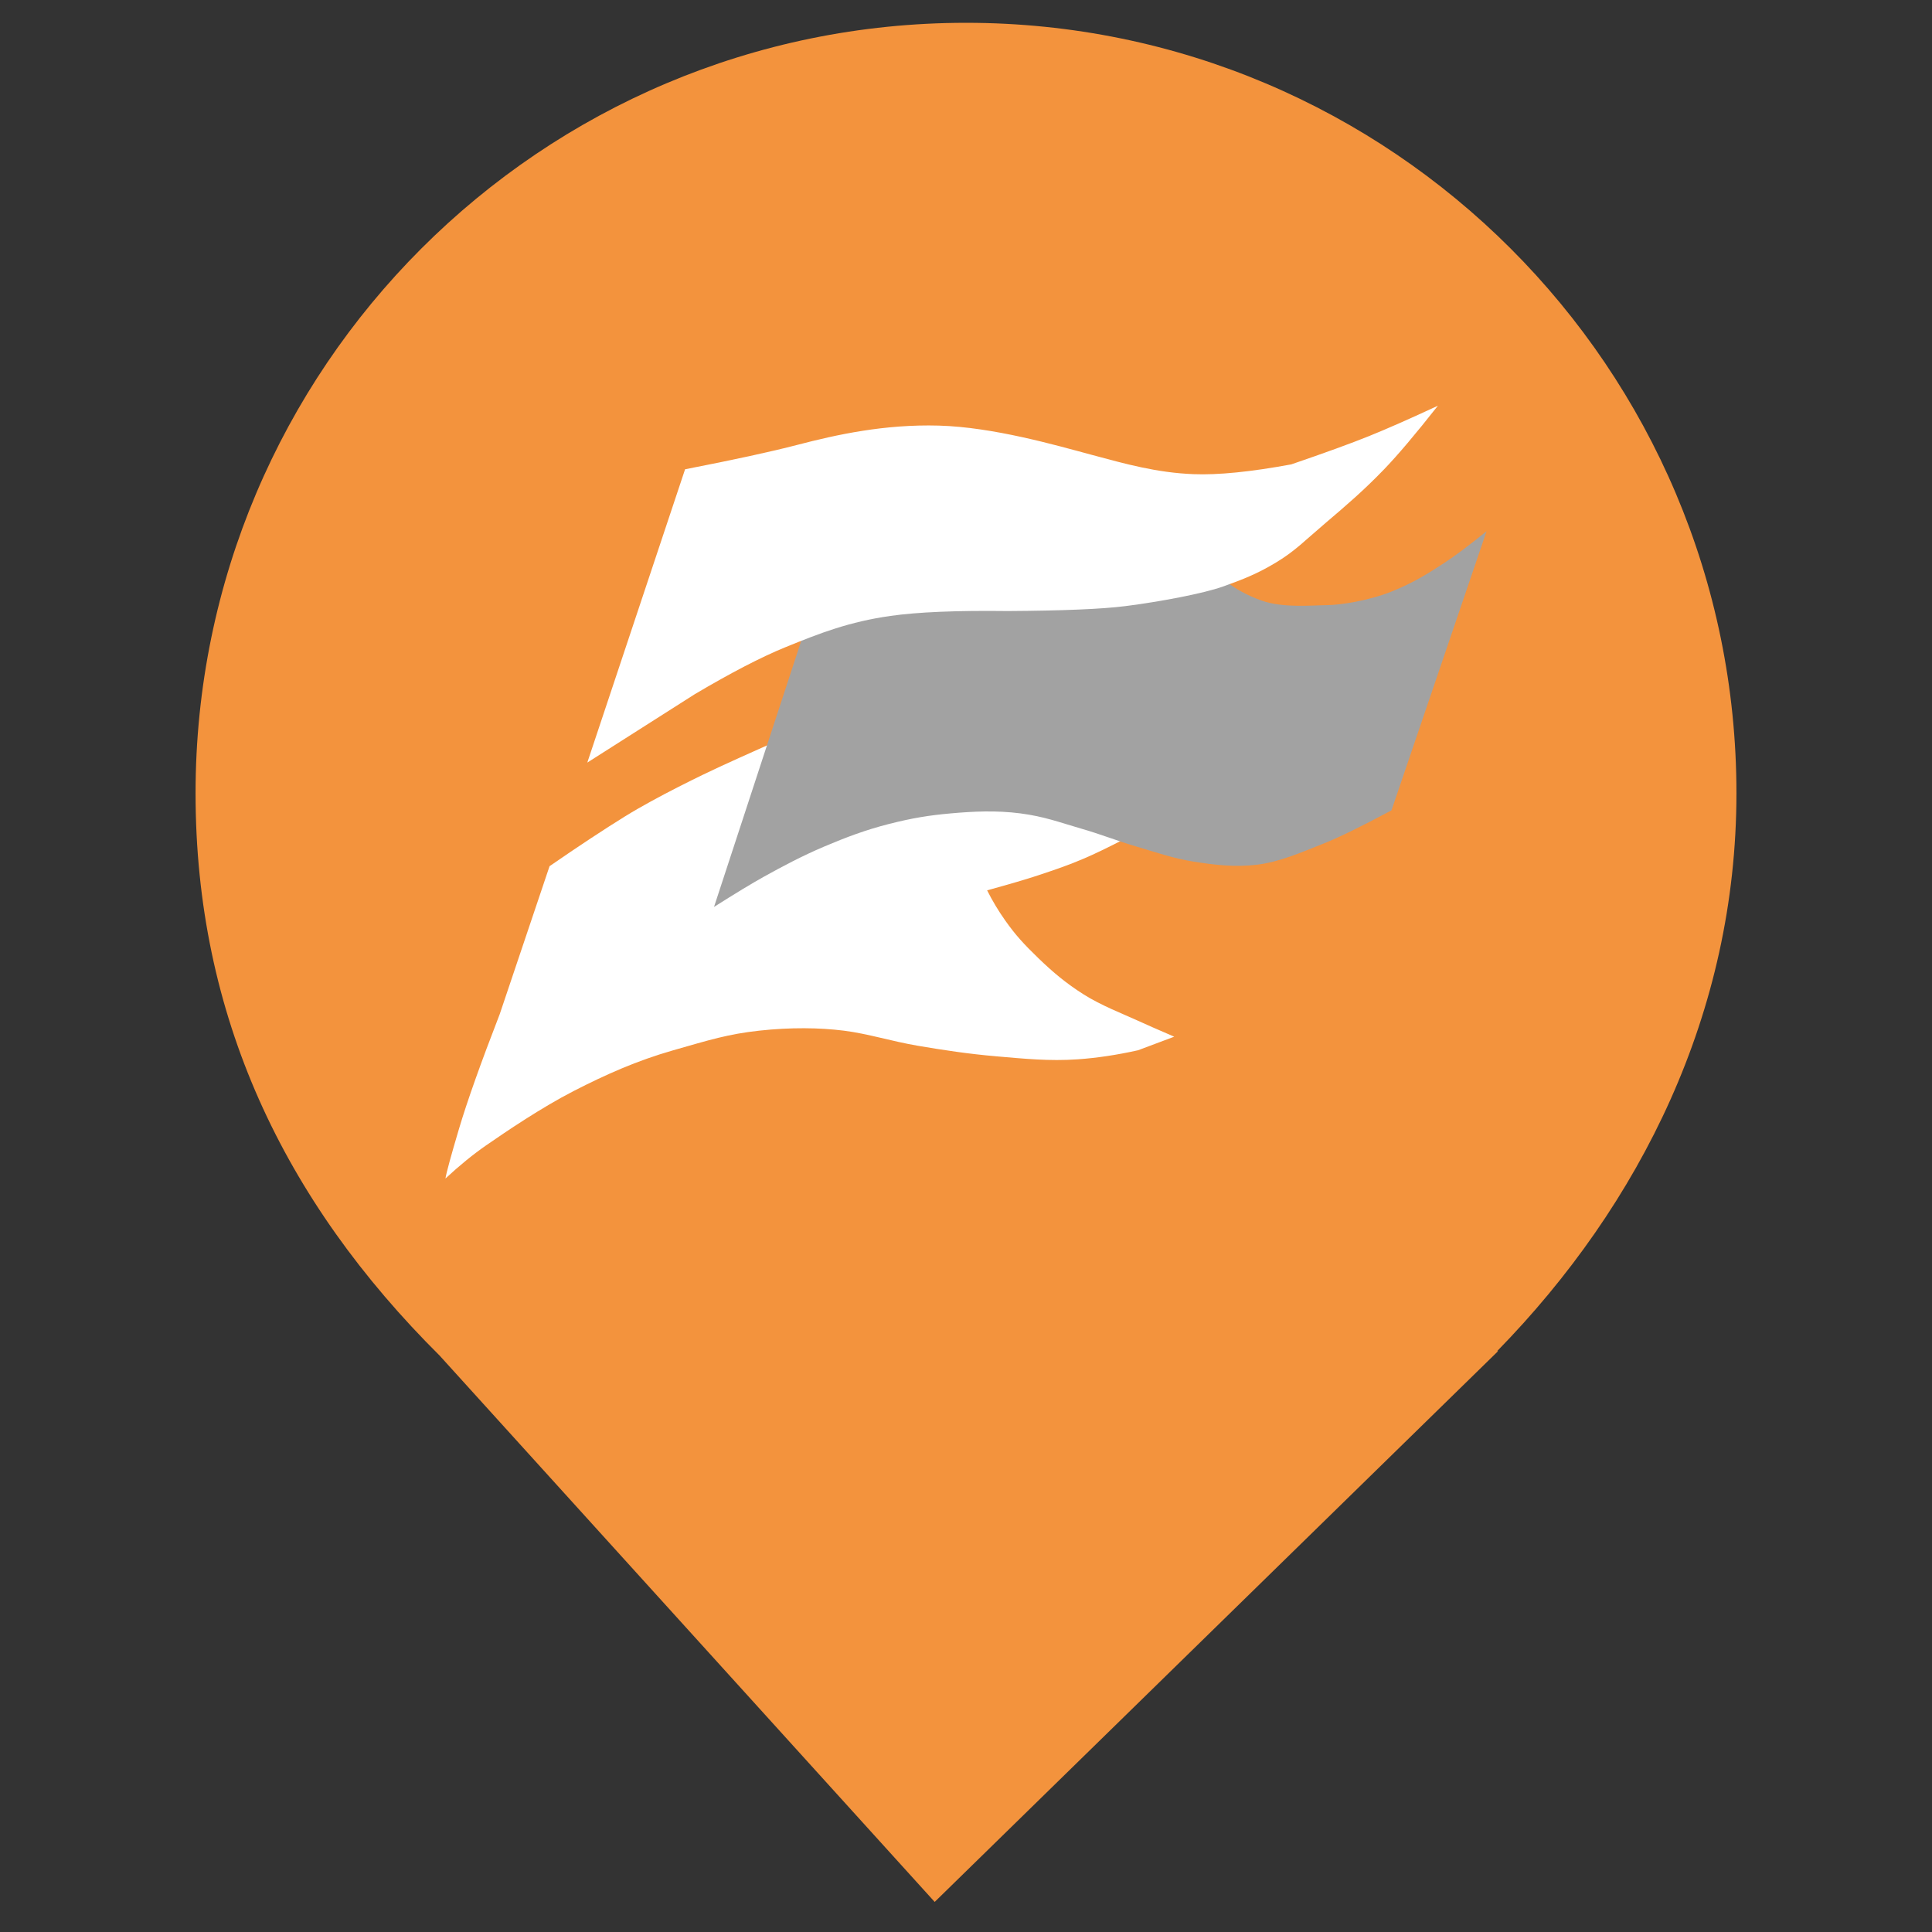<?xml version="1.0" encoding="UTF-8" standalone="no"?><!-- Generator: Gravit.io --><svg xmlns="http://www.w3.org/2000/svg" xmlns:xlink="http://www.w3.org/1999/xlink" style="isolation:isolate" viewBox="0 0 1000 1000" width="1000pt" height="1000pt"><rect x="0" y="0" width="1000" height="1000" fill="#333333" stroke="none"/><defs><clipPath id="_clipPath_s0cyF7CtUTzvCM3DINmfFat1pQ3xzD6T"><rect width="1000" height="1000"/></clipPath></defs><g clip-path="url(#_clipPath_s0cyF7CtUTzvCM3DINmfFat1pQ3xzD6T)"><path d=" M 774.939 699.322 C 849.066 623.48 898.778 524.135 898.778 410.582 C 898.778 190.491 720.091 11.804 500 11.804 C 279.909 11.804 101.222 190.491 101.222 410.582 C 101.222 525.511 146.612 621.318 227.847 701.95 L 227.819 701.95 L 483.79 984.433 L 775.431 699.32 L 774.939 699.322 Z " fill="rgb(243,147,61)"/><g><path d=" M 284.45 448.337 L 258.677 524.873 Q 243.893 563.001 237.591 584.228 Q 231.289 605.454 230.562 610 Q 241.496 599.847 251.649 592.818 C 261.801 585.79 280.258 573.259 296.945 564.703 C 313.633 556.148 329.638 549.005 348.49 543.617 C 367.342 538.229 376.887 535.232 393.006 533.464 C 409.125 531.696 424.245 531.902 436.741 533.464 C 449.236 535.026 461.477 538.974 475.009 541.274 C 488.54 543.574 501.27 545.502 515.62 546.741 C 529.969 547.98 542.972 549.332 557.792 548.303 Q 572.613 547.273 589.032 543.617 L 607.775 536.588 Q 595.063 531.122 588.251 527.997 C 581.438 524.872 569.958 520.442 560.916 514.721 C 551.875 508.999 545.08 503.313 537.487 495.977 C 529.894 488.641 525.588 483.93 520.305 476.453 Q 515.023 468.975 510.934 460.833 Q 528.255 456.087 537.487 453.023 C 546.719 449.959 552.843 447.862 560.916 444.432 Q 568.99 441.003 582.003 434.28 L 626.519 382.735 L 396.911 385.859 Q 381.177 392.885 372.7 396.793 C 364.224 400.701 339.899 412.412 323.499 422.565 Q 307.098 432.718 284.45 448.337 Z " fill="rgb(255,255,255)"/><path d=" M 414.873 331.19 L 369.576 469.424 Q 386.091 458.949 395.349 453.804 C 404.606 448.659 415.278 442.969 426.588 438.185 C 437.898 433.4 448.042 429.548 460.17 426.47 C 472.298 423.391 480.81 422.017 492.19 421.003 C 503.571 419.99 515.563 419.372 528.115 421.003 C 540.668 422.634 548.48 425.682 559.354 428.813 C 570.229 431.943 578.008 435.177 588.251 438.185 C 598.493 441.192 607.258 444.316 617.928 445.994 C 628.598 447.673 639.221 448.965 650.729 447.556 C 662.236 446.147 673.308 441.307 685.092 436.623 Q 696.876 431.938 720.236 419.441 L 769.438 274.96 Q 755.636 286.132 747.57 291.361 C 739.505 296.589 731.951 301.513 720.236 306.199 C 708.521 310.885 693.849 313.172 686.654 313.228 C 679.459 313.284 664.006 314.79 653.072 310.885 Q 642.138 306.98 634.328 300.732 L 611.68 286.675 L 421.902 307.761 L 414.873 331.19 Z " fill="rgb(162,162,162)"/><path d=" M 303.991 394.71 L 354.597 242.894 Q 392.539 235.524 412.793 230.242 C 433.047 224.961 457.827 219.51 485.942 220.291 C 514.058 221.072 546.401 230.405 564.61 235.303 C 582.818 240.201 598.685 244.665 617.745 245.424 Q 636.806 246.183 668.351 240.363 Q 694.591 231.379 708.521 225.758 Q 722.452 220.138 744.259 210 Q 726.94 231.985 716.426 242.894 C 705.912 253.802 697.094 261.353 686.063 270.727 C 675.032 280.1 670.51 285.03 660.76 290.969 C 651.01 296.907 643.061 300.019 632.927 303.62 C 622.793 307.222 600.326 311.463 582.322 313.741 Q 564.317 316.02 521.595 316.272 Q 482.045 315.778 460.868 318.802 C 439.692 321.825 424.839 327.507 406.283 335.095 Q 387.726 342.683 359.657 359.286 L 303.991 394.71 Z " fill="rgb(255,255,255)"/></g></g></svg>